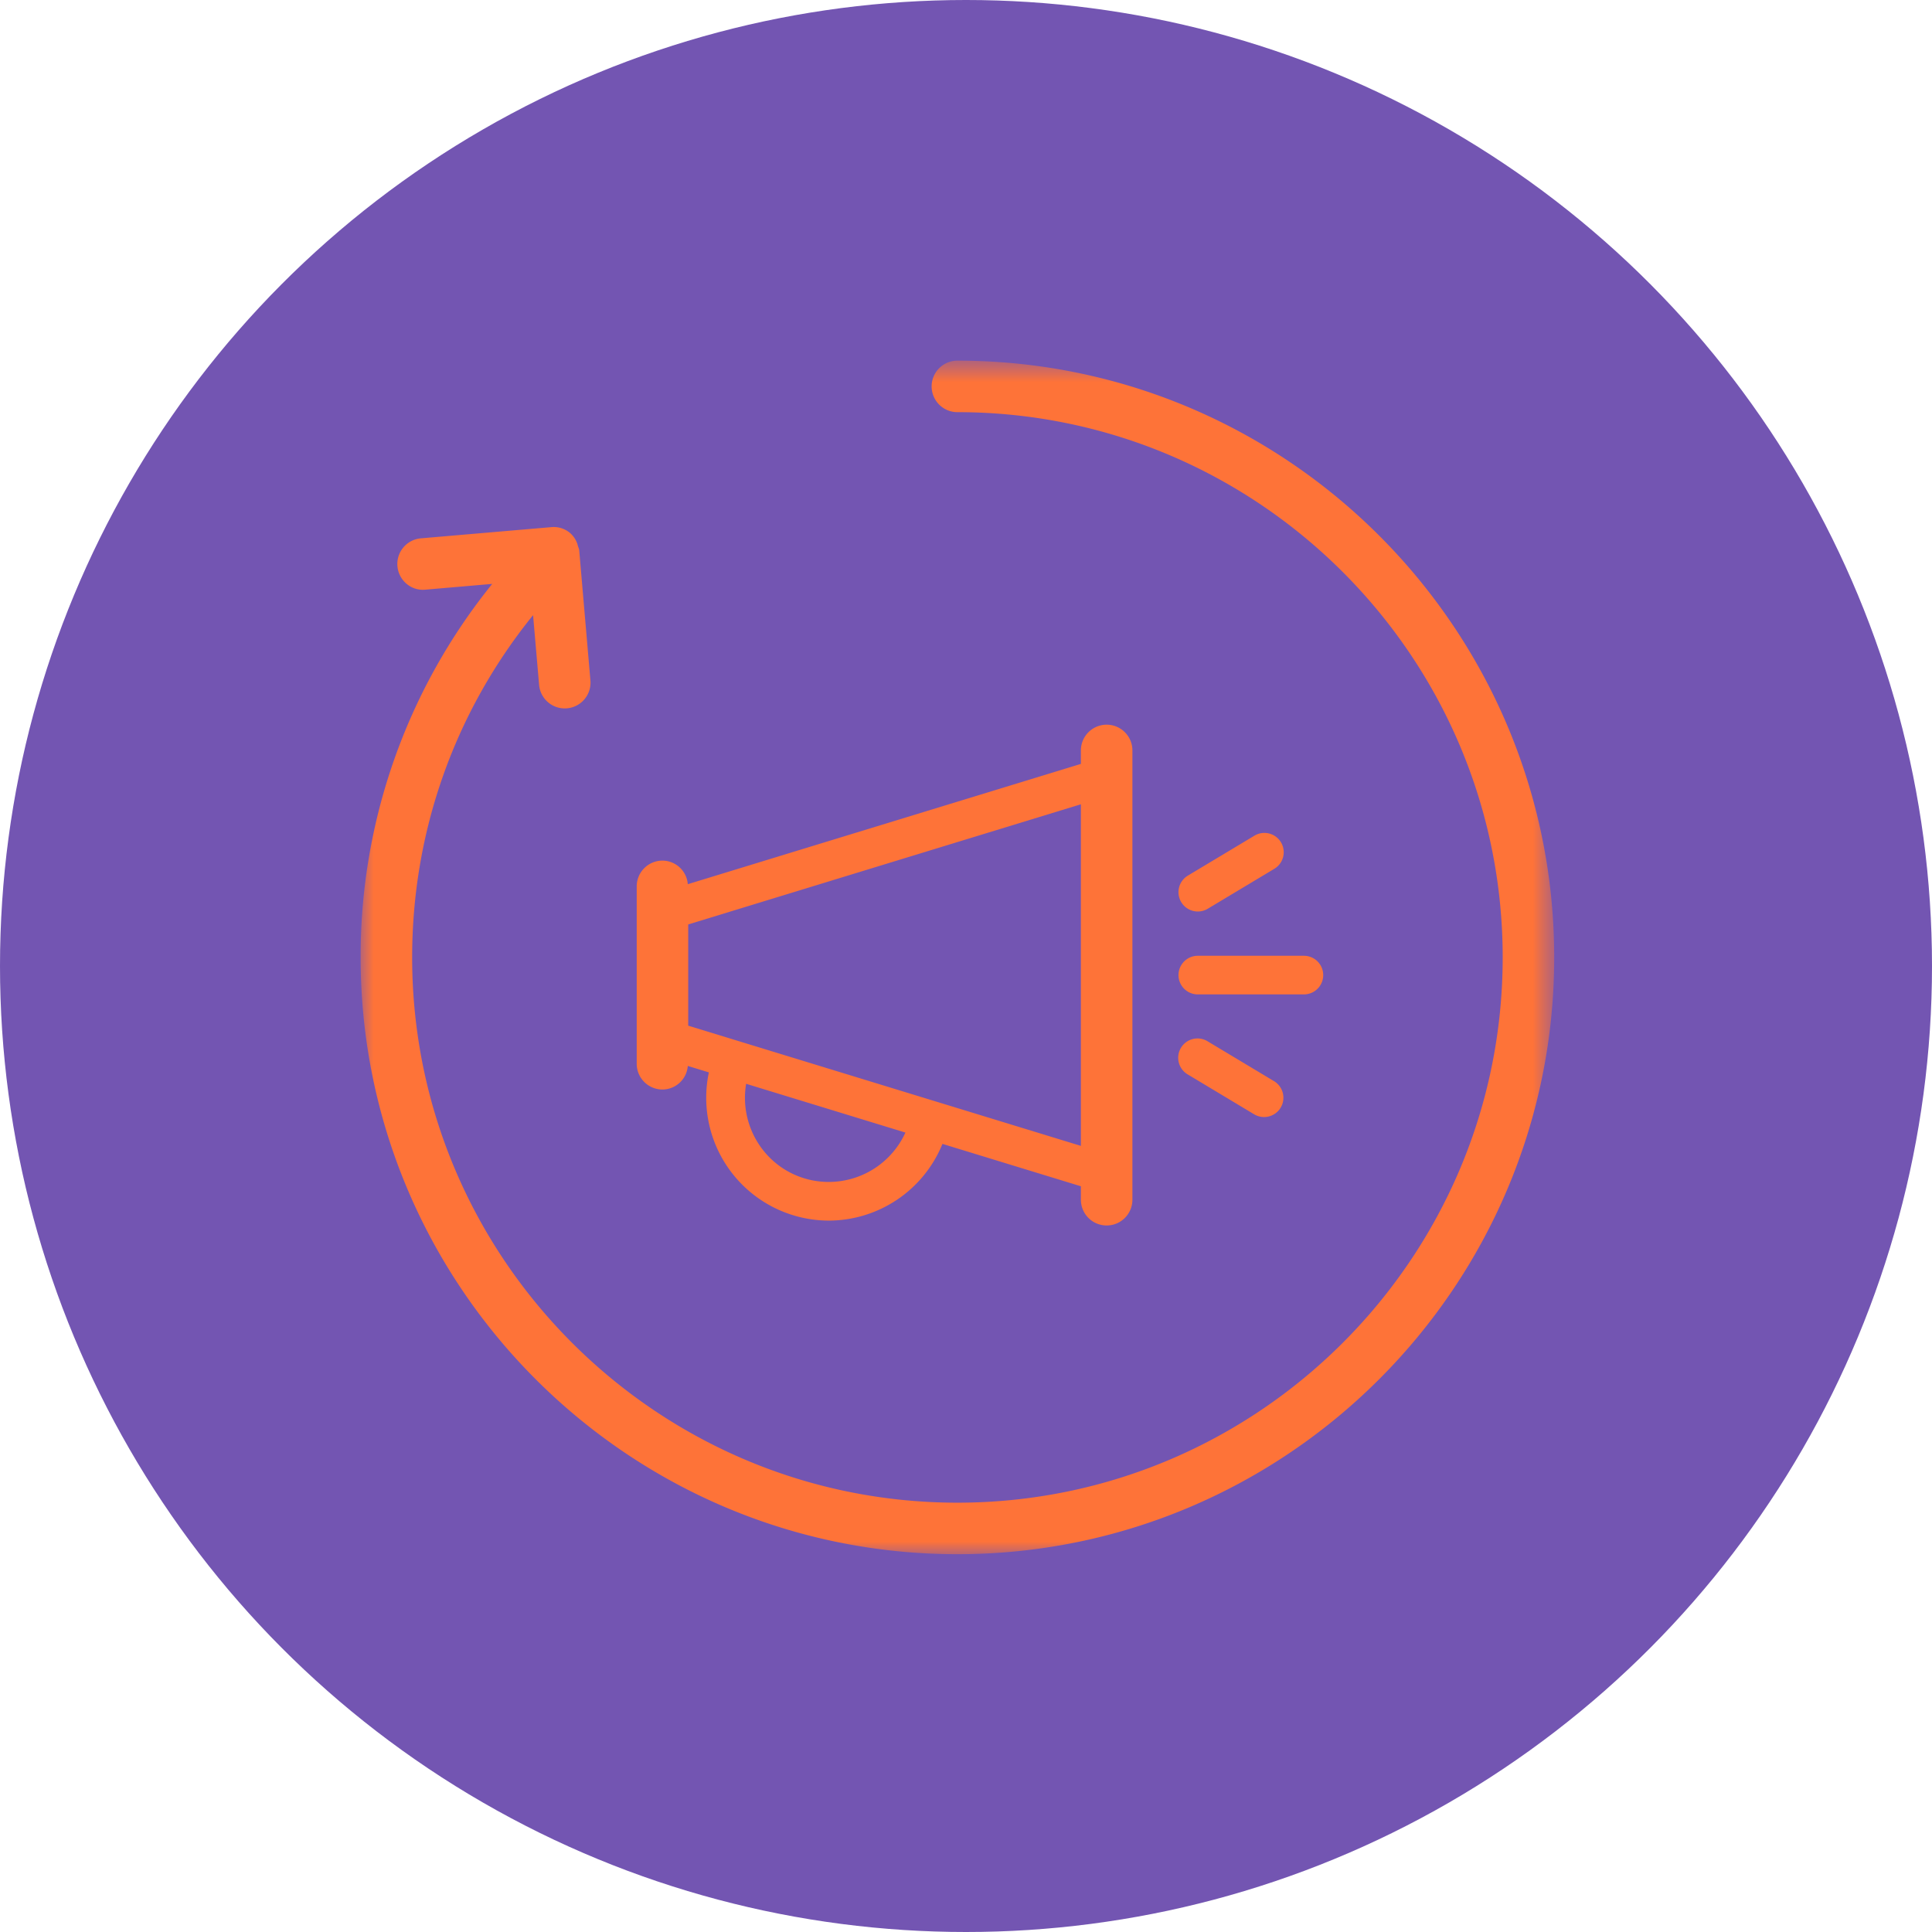 <svg xmlns="http://www.w3.org/2000/svg" xmlns:xlink="http://www.w3.org/1999/xlink" width="75" height="75" viewBox="0 0 75 75">
    <defs>
        <path id="a" d="M0 47V.666h46.333V47z"/>
    </defs>
    <g fill="none" fill-rule="evenodd">
        <circle cx="37.5" cy="37.5" r="37.5" fill="#390F92" opacity=".705"/>
        <g transform="translate(14 13.334)">
            <mask id="b" fill="#fff">
                <use xlink:href="#a"/>
            </mask>
            <path fill="#FE7338" d="M23.166.666a1 1 0 1 0 0 2c11.671 0 21.168 9.495 21.168 21.167C44.334 35.505 34.837 45 23.166 45 11.496 45 2 35.505 2 23.833c0-4.896 1.656-9.535 4.694-13.287l.236 2.731a1 1 0 0 0 1.992-.172l-.436-5.066c-.005-.067-.036-.126-.055-.189-.008-.028-.011-.057-.023-.084a.984.984 0 0 0-.274-.406.983.983 0 0 0-.729-.231l-5.067.435a1 1 0 0 0-.91 1.082c.048.55.53.964 1.082.911l2.598-.224A22.982 22.982 0 0 0 0 23.833C0 36.607 10.393 47 23.166 47c12.774 0 23.168-10.393 23.168-23.167C46.334 11.059 35.94.666 23.166.666" mask="url(#b)"/>
        </g>
        <path fill="#FE7338" d="M41.96 44.483l-15.243-4.666v-3.93l15.243-4.665v13.261zm-10.526 1.316c-1.689-.393-2.753-2.038-2.469-3.726l6.183 1.893a3.272 3.272 0 0 1-3.714 1.833zm-5.717-3.504a.991.991 0 0 0 .983-.915l.818.25a4.769 4.769 0 0 0 4.656 5.754 4.777 4.777 0 0 0 4.412-2.978l5.374 1.645v.522a1 1 0 1 0 2 0V29.132a1 1 0 1 0-2 0v.522l-15.26 4.67a.991.991 0 0 0-.983-.915 1 1 0 0 0-1 1v6.886a1 1 0 0 0 1 1zM46.884 40.426a.75.75 0 1 0-.77 1.287l2.572 1.544a.75.75 0 1 0 .771-1.287l-2.573-1.544zM46.498 38.603h4.119a.75.75 0 0 0 0-1.5h-4.118a.75.75 0 0 0 0 1.5M46.884 35.278l2.573-1.544a.75.75 0 1 0-.77-1.287l-2.574 1.544a.75.75 0 1 0 .771 1.287"/>
    </g>
</svg>
